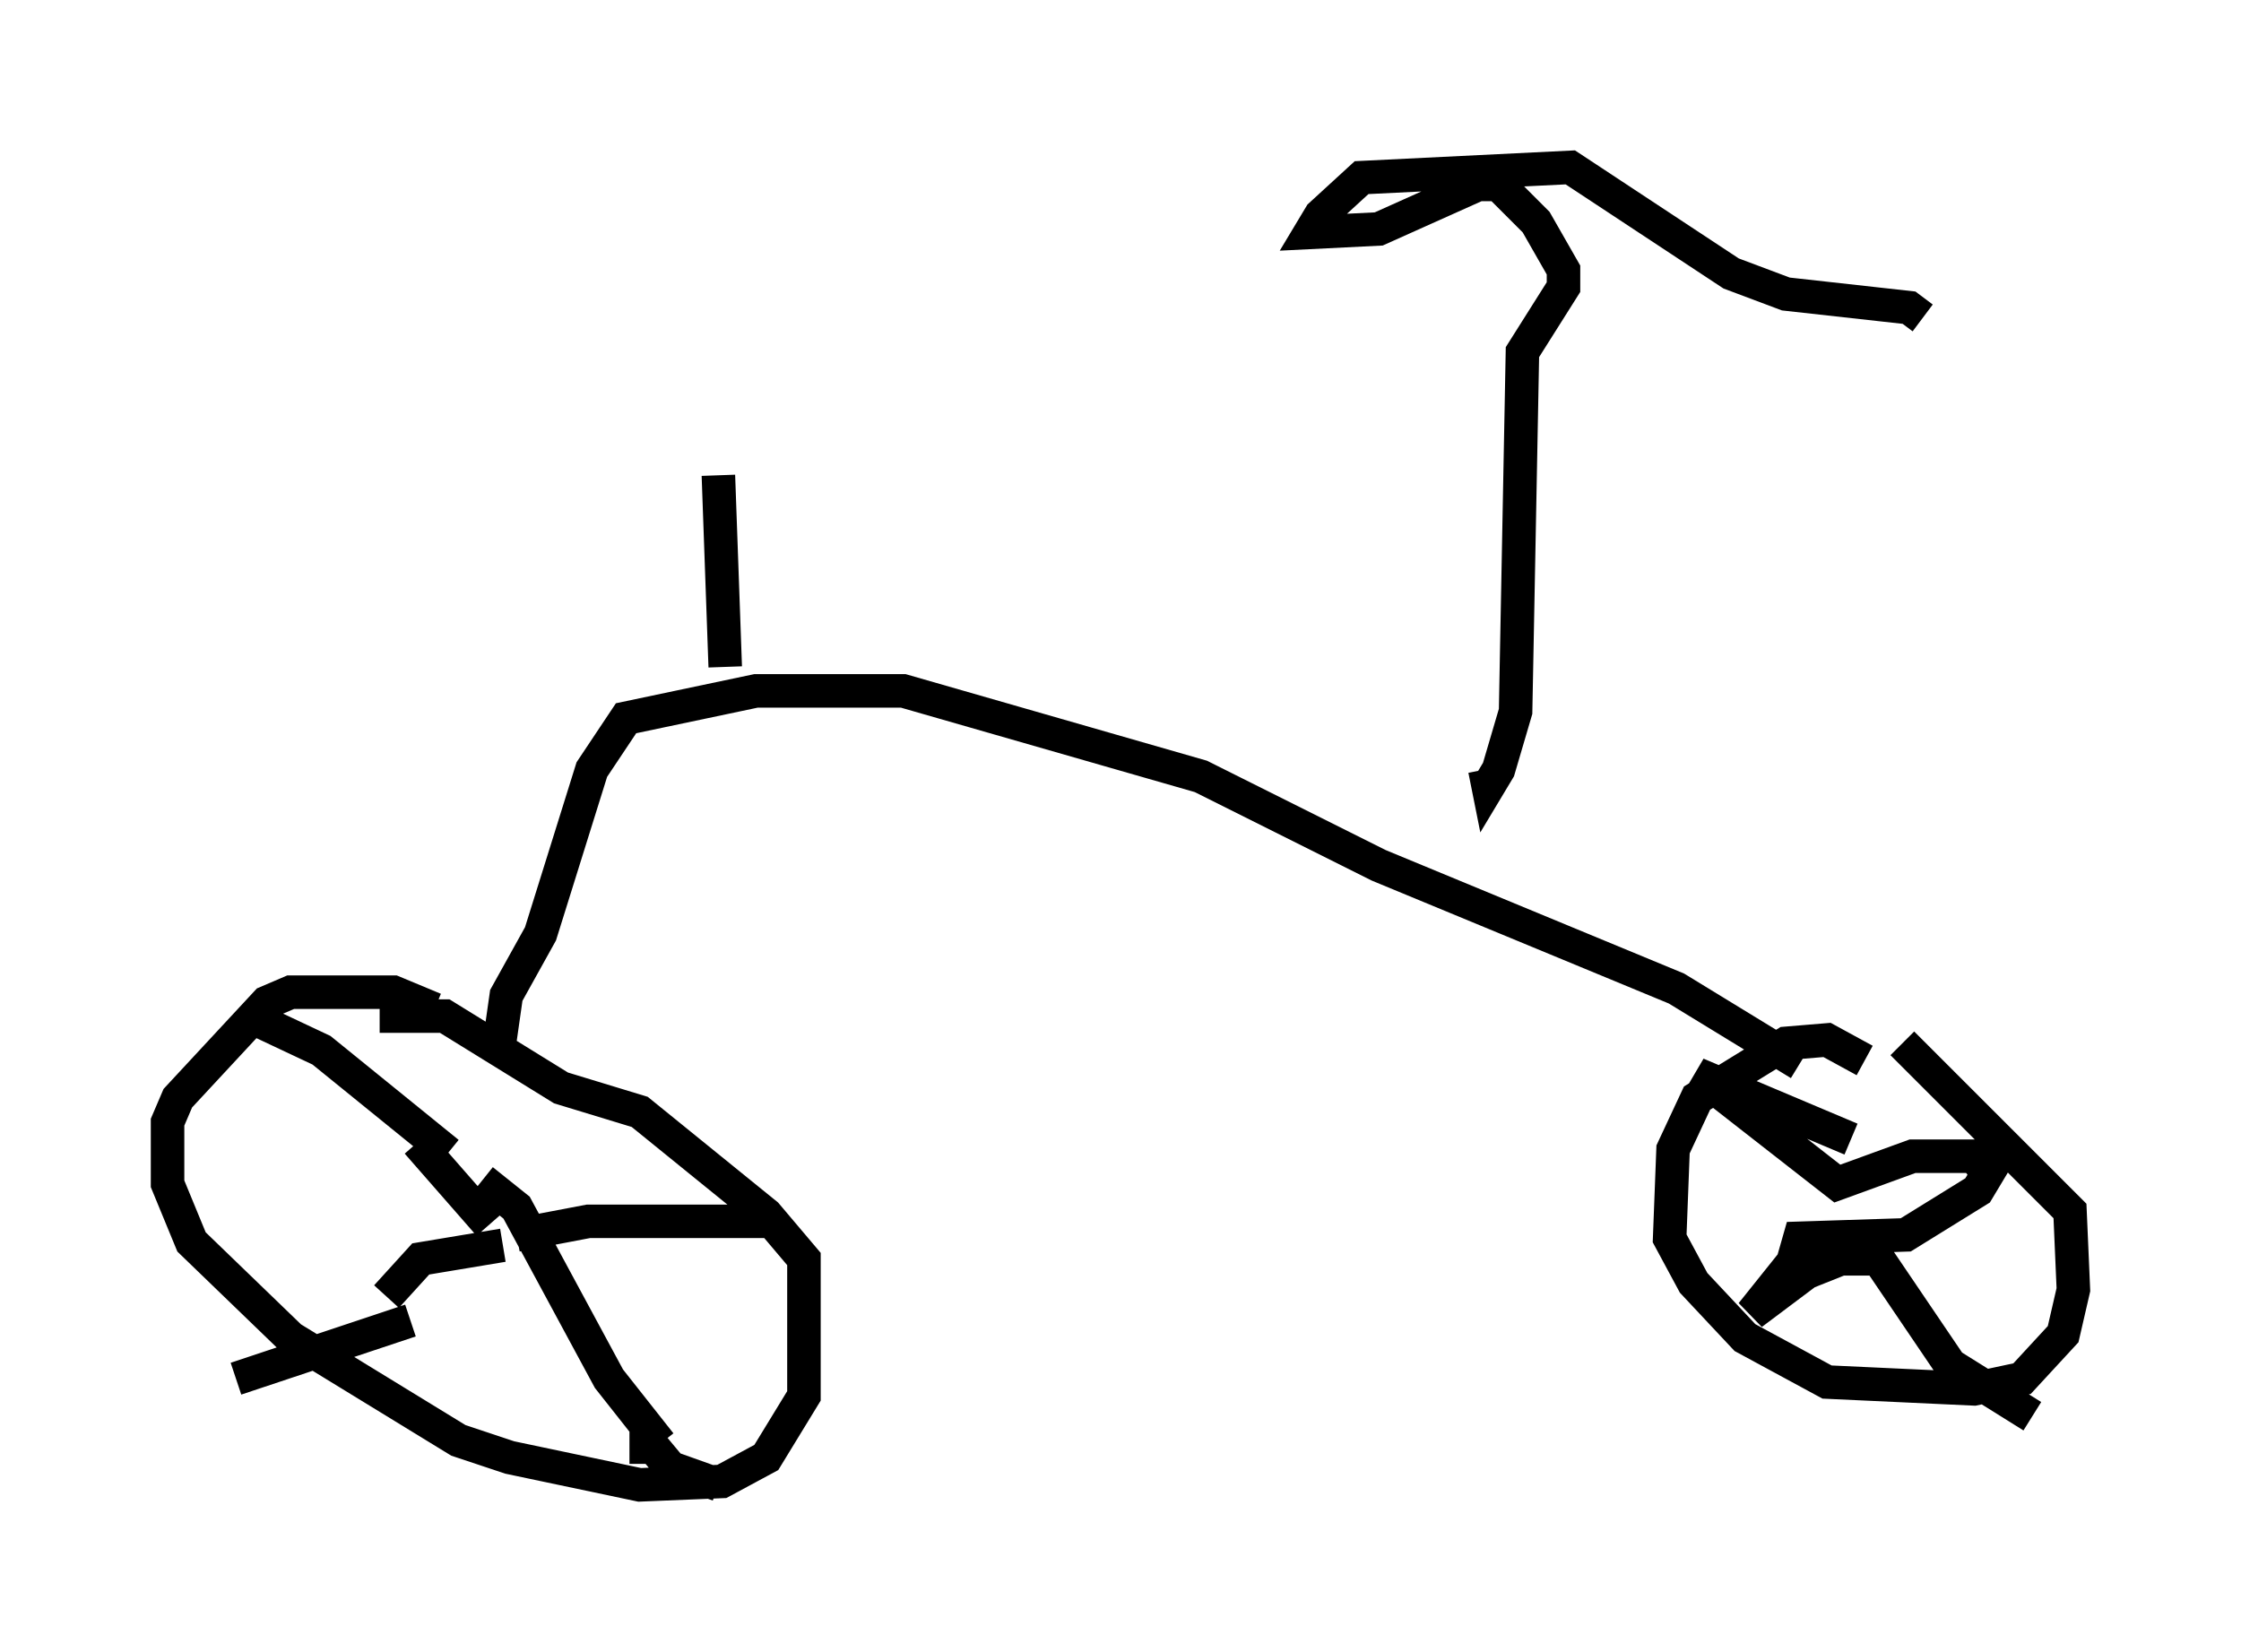 <?xml version="1.0" encoding="utf-8" ?>
<svg baseProfile="full" height="49.303" version="1.1" width="66.861" xmlns="http://www.w3.org/2000/svg" xmlns:ev="http://www.w3.org/2001/xml-events" xmlns:xlink="http://www.w3.org/1999/xlink"><defs /><rect fill="white" height="49.303" width="66.861" x="0" y="0" /><path d="M13.983, 31.032 m-1.021, -0.919 l-1.225, -0.51 -3.063, 0.0 l-0.715, 0.306 -2.654, 2.858 l-0.306, 0.715 0.0, 1.838 l0.715, 1.735 2.96, 2.858 l5.002, 3.063 1.531, 0.51 l3.879, 0.817 2.45, -0.102 l1.327, -0.715 1.123, -1.838 l0.0, -4.083 -1.123, -1.327 l-3.777, -3.063 -2.348, -0.715 l-3.471, -2.144 -1.94, 0.0 m2.042, 4.083 l-3.777, -3.063 -1.735, -0.817 m7.554, 6.329 l2.144, -0.408 5.308, 0.0 m-10.617, 2.96 l-5.206, 1.735 m11.74, 2.042 l0.715, 0.0 0.51, 0.613 l1.429, 0.51 m-9.902, -5.615 l1.021, -1.123 2.45, -0.408 m4.696, 5.921 l-1.531, -1.94 -2.756, -5.104 l-1.021, -0.817 m-1.94, -1.123 l2.144, 2.45 m41.038, -4.9 l-1.123, -0.613 -1.225, 0.102 l-2.654, 1.633 -0.715, 1.531 l-0.102, 2.654 0.715, 1.327 l1.531, 1.633 2.45, 1.327 l4.39, 0.204 1.429, -0.306 l1.225, -1.327 0.306, -1.327 l-0.102, -2.348 -5.002, -5.002 m-1.531, 2.858 l-4.594, -1.94 4.185, 3.267 l2.246, -0.817 1.838, 0.0 l0.408, 0.51 -0.306, 0.51 l-2.144, 1.327 -3.165, 0.102 l-0.204, 0.715 -1.225, 1.531 l1.633, -1.225 1.021, -0.408 l1.123, 0.0 2.144, 3.165 l2.45, 1.531 m-45.734, -11.127 l0.204, -1.429 1.021, -1.838 l1.531, -4.9 1.021, -1.531 l3.879, -0.817 4.39, 0.0 l8.881, 2.552 5.308, 2.654 l8.881, 3.675 3.675, 2.246 m-32.055, -11.842 l-0.204, -5.717 m22.867, 8.779 l0.102, 0.51 0.306, -0.51 l0.51, -1.735 0.204, -10.719 l1.225, -1.94 0.0, -0.51 l-0.817, -1.429 -1.123, -1.123 l-0.613, 0.0 -2.96, 1.327 l-2.042, 0.102 0.306, -0.51 l1.225, -1.123 6.227, -0.306 l4.798, 3.165 1.633, 0.613 l3.675, 0.408 0.408, 0.306 " fill="none" stroke="black" stroke-width="1" /></svg>